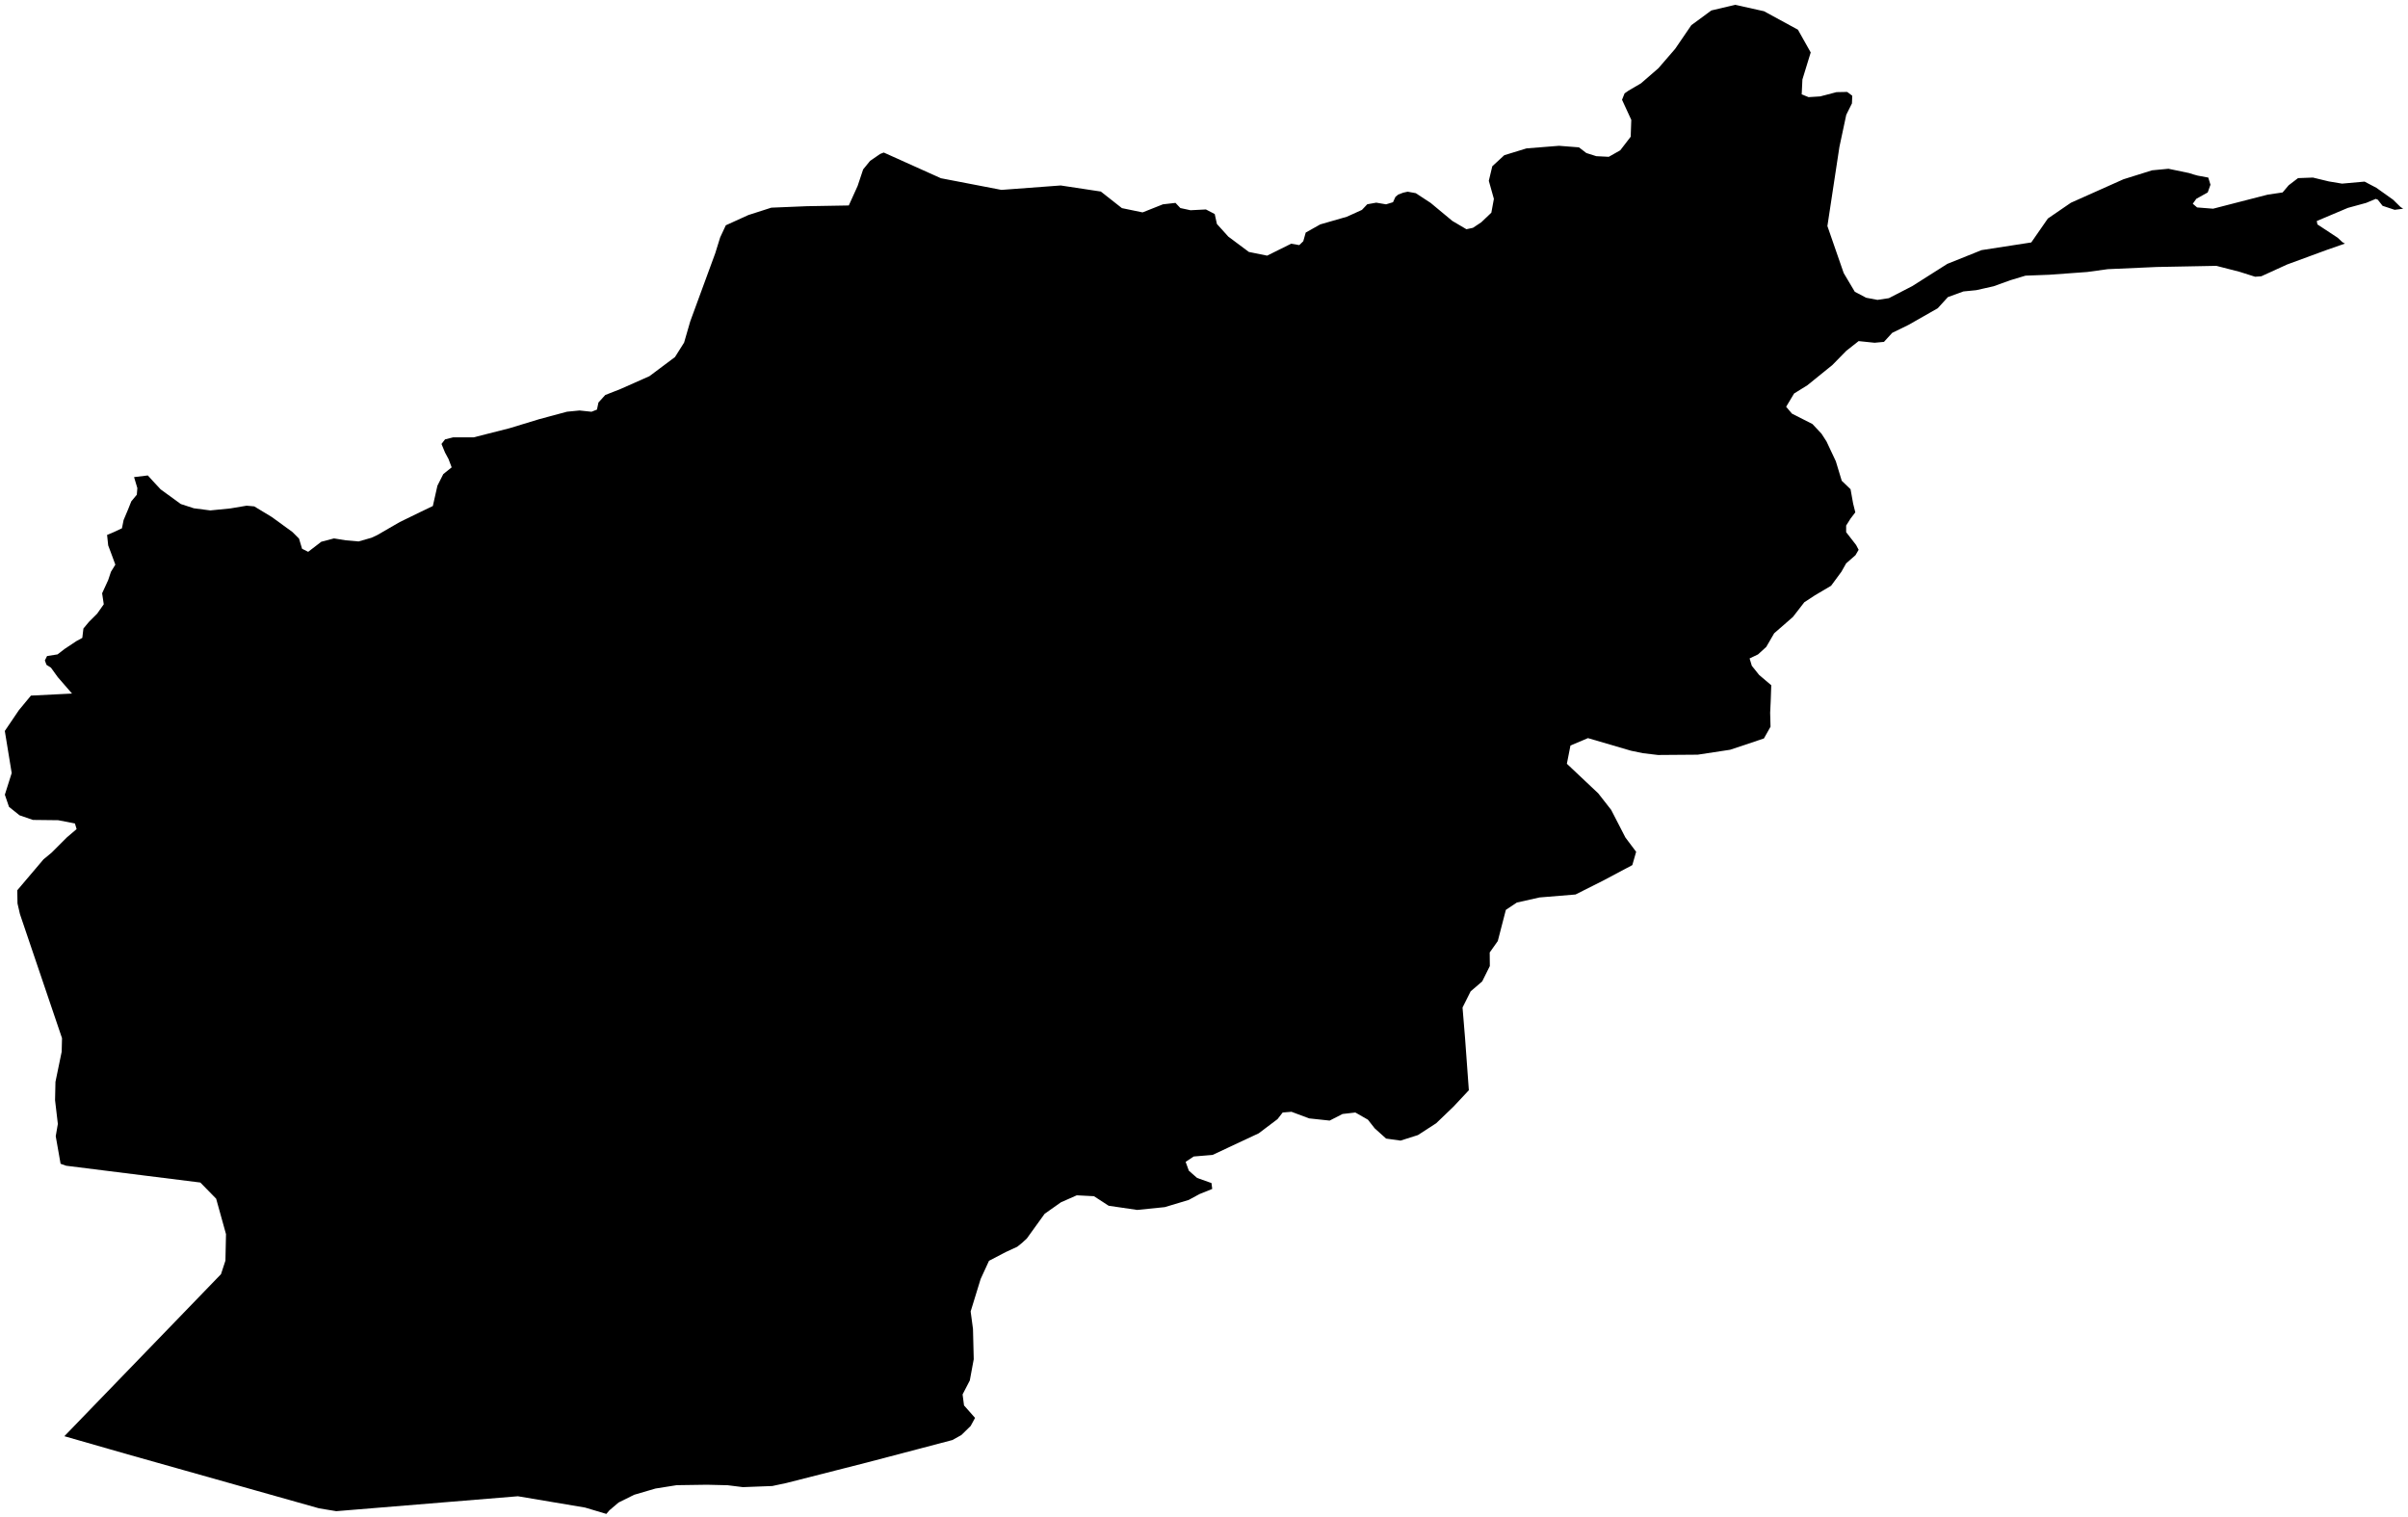 <?xml version="1.0"?>
<svg xmlns="http://www.w3.org/2000/svg" version="1.2" baseProfile="tiny" width="500" height="315" viewBox="0 0 500 315" stroke-linecap="round" stroke-linejoin="round">
<g id="ne_50m_admin_0_countries-Afghanistan">
<path d="M 209.682 39.3 220.243 38.512 228.578 39.773 232.956 43.217 237.251 44.103 241.467 42.428 244.08 42.13 245.09 43.201 247.196 43.655 250.397 43.492 252.226 44.44 252.436 45.394 252.679 46.503 255.045 49.128 259.316 52.315 263.111 53.083 268.1 50.603 269.788 50.895 270.612 50.092 271.122 48.291 274.143 46.594 279.66 45.006 282.789 43.588 283.9 42.415 285.77 42.082 287.803 42.428 289.244 41.989 289.754 40.879 290.338 40.394 291.371 40.006 292.289 39.803 293.97 40.111 297.066 42.135 301.566 45.875 304.493 47.6 305.844 47.305 307.569 46.16 309.665 44.165 310.192 41.292 309.139 37.543 309.861 34.522 312.349 32.228 316.971 30.811 323.716 30.275 327.855 30.596 329.388 31.775 331.454 32.43 334.05 32.559 336.43 31.212 338.601 28.388 338.722 24.888 336.801 20.717 337.328 19.391 338.162 18.81 340.738 17.303 344.35 14.17 347.834 10.14 351.197 5.217 355.349 2.17 360.291 1 366.28 2.332 373.323 6.165 375.979 10.892 374.254 16.504 374.106 19.598 375.537 20.171 377.948 20.017 381.341 19.132 383.559 19.088 384.605 19.885 384.541 21.47 383.359 23.842 381.938 30.504 381.06 36.274 380.2 41.951 379.443 46.939 380.79 50.826 382.829 56.702 385.132 60.581 387.488 61.825 389.845 62.27 392.204 61.916 397.042 59.421 404.355 54.786 411.451 51.938 421.775 50.343 425.218 45.377 430.005 42.099 440.916 37.226 446.855 35.367 450.258 35.042 454.522 35.928 455.487 36.233 456.334 36.466 458.529 36.871 458.985 38.357 458.414 39.959 456.048 41.28 455.312 42.305 456.209 43.073 459.531 43.335 466.418 41.559 470.875 40.416 473.964 39.959 475.223 38.472 477.164 36.986 480.253 36.871 483.568 37.672 486.31 38.129 490.982 37.71 493.443 39.005 496.897 41.463 498.45 42.982 499 43.34 497.234 43.568 494.716 42.734 493.733 41.473 493.308 41.297 491.313 42.128 487.512 43.168 481.053 45.895 481.192 46.599 485.402 49.369 486.387 50.288 486.904 50.581 483.089 51.911 474.919 54.913 469.531 57.372 468.252 57.463 465.001 56.432 460.207 55.203 458.917 55.227 447.83 55.438 437.655 55.892 433.401 56.477 425.535 57.051 420.579 57.239 417.416 58.192 413.952 59.443 410.35 60.253 407.683 60.518 404.466 61.688 402.353 64.009 396.306 67.451 392.903 69.114 391.188 70.989 389.244 71.171 385.928 70.829 383.349 72.861 380.493 75.779 375.284 79.999 372.529 81.708 370.875 84.463 372.09 85.894 376.331 88.043 378.221 90.06 379.258 91.665 381.195 95.784 382.421 99.832 384.251 101.584 384.784 104.556 385.24 106.386 384.251 107.683 383.336 109.131 383.336 110.501 384.433 111.914 385.402 113.167 385.928 114.161 385.277 115.278 383.336 116.982 382.353 118.72 380.21 121.63 376.857 123.612 374.646 125.06 372.283 128.109 368.394 131.495 366.746 134.329 365.041 135.884 363.289 136.723 363.748 138.247 365.271 140.153 367.786 142.286 367.671 145.612 367.557 148.003 367.634 150.9 366.26 153.339 359.238 155.684 352.517 156.707 344.279 156.771 341.166 156.401 338.675 155.888 329.725 153.267 326.093 154.806 325.347 158.595 331.866 164.742 334.546 168.168 337.503 173.909 339.732 176.87 338.935 179.636 333.027 182.779 327.146 185.738 319.665 186.353 314.966 187.409 312.677 188.934 311.002 195.407 309.324 197.777 309.351 200.596 307.765 203.79 305.361 205.856 303.683 209.21 304.206 215.573 304.993 226.382 301.799 229.795 298.211 233.238 294.419 235.696 290.807 236.842 287.813 236.42 285.439 234.29 284.042 232.504 281.429 231.008 278.768 231.314 276.091 232.685 271.824 232.229 268.164 230.857 266.335 231.008 265.268 232.381 261.362 235.33 251.774 239.816 247.865 240.142 246.187 241.258 246.855 243.096 248.567 244.595 251.555 245.657 251.707 246.877 249.066 247.947 246.815 249.168 241.852 250.657 236.13 251.237 230.205 250.37 227.156 248.388 223.581 248.202 220.297 249.652 216.91 252.042 213.207 257.176 212.225 258.077 211.222 258.886 208.822 259.993 205.358 261.802 203.619 265.585 201.546 272.322 202.032 275.949 202.188 282.236 201.371 286.65 199.872 289.548 200.172 291.833 202.461 294.424 201.546 296.102 199.622 297.979 197.748 299.021 190.301 300.981 180.089 303.663 173.34 305.383 163.297 307.938 160.359 308.566 154.256 308.798 151.089 308.404 146.808 308.301 140.502 308.392 136.1 309.09 131.687 310.383 128.44 311.993 126.566 313.587 125.901 314.358 121.485 313.04 107.539 310.692 69.823 313.791 66.258 313.202 53.382 309.571 36.806 304.895 26.536 302 13.363 298.222 22.377 288.898 30.243 280.764 38.119 272.617 45.887 264.577 46.809 261.765 46.927 256.259 44.881 248.905 41.599 245.547 30.756 244.192 22.606 243.172 13.734 242.061 12.58 241.649 11.573 235.931 12.012 233.377 11.432 228.443 11.516 224.643 12.806 218.391 12.877 215.575 8.768 203.456 6.489 196.736 4.14 189.805 3.633 187.595 3.586 184.862 9.031 178.443 10.719 177.05 13.913 173.855 15.908 172.162 15.561 170.995 12.087 170.314 6.837 170.254 4.045 169.289 1.868 167.54 1.007 165.017 2.428 160.52 1 151.781 3.92 147.465 6.425 144.438 14.956 144.015 11.999 140.607 10.571 138.628 9.656 138.056 9.315 137.141 9.771 136.226 11.945 135.884 13.43 134.741 15.831 133.141 17.09 132.454 17.32 130.511 18.46 129.138 20.175 127.424 21.546 125.479 21.205 123.193 22.464 120.449 23.035 118.734 23.95 117.247 23.15 115.076 22.464 113.246 22.235 111.074 23.605 110.501 25.32 109.701 25.665 107.986 26.58 105.814 27.265 104.099 28.406 102.727 28.521 101.356 27.836 99.069 30.695 98.726 31.836 99.984 33.359 101.619 37.541 104.659 40.246 105.542 43.659 105.988 47.852 105.571 51.208 105.004 52.791 105.149 56.447 107.362 60.714 110.464 62.088 111.837 62.723 113.95 63.989 114.583 66.713 112.493 69.35 111.798 71.777 112.194 74.454 112.427 77.135 111.661 78.33 111.107 83.009 108.4 87.236 106.342 89.876 105.076 90.828 100.85 92.043 98.448 93.785 97.045 93.13 95.311 92.411 93.981 91.672 92.185 92.411 91.235 94.103 90.811 98.346 90.813 105.79 88.921 111.999 87.03 117.734 85.49 120.347 85.236 122.822 85.499 123.953 85.05 124.263 83.58 125.675 82.022 128.862 80.769 134.864 78.102 140.154 74.141 142.048 71.136 143.317 66.747 145.799 59.983 148.523 52.565 149.536 49.298 150.708 46.782 155.383 44.656 160.157 43.122 167.554 42.816 176.243 42.665 178.077 38.612 179.224 35.175 180.669 33.401 182.773 31.959 183.505 31.672 188.194 33.782 195.375 37.01 203.737 38.62 207.94 39.43 209.682 39.3 Z"/>
</g>
</svg>